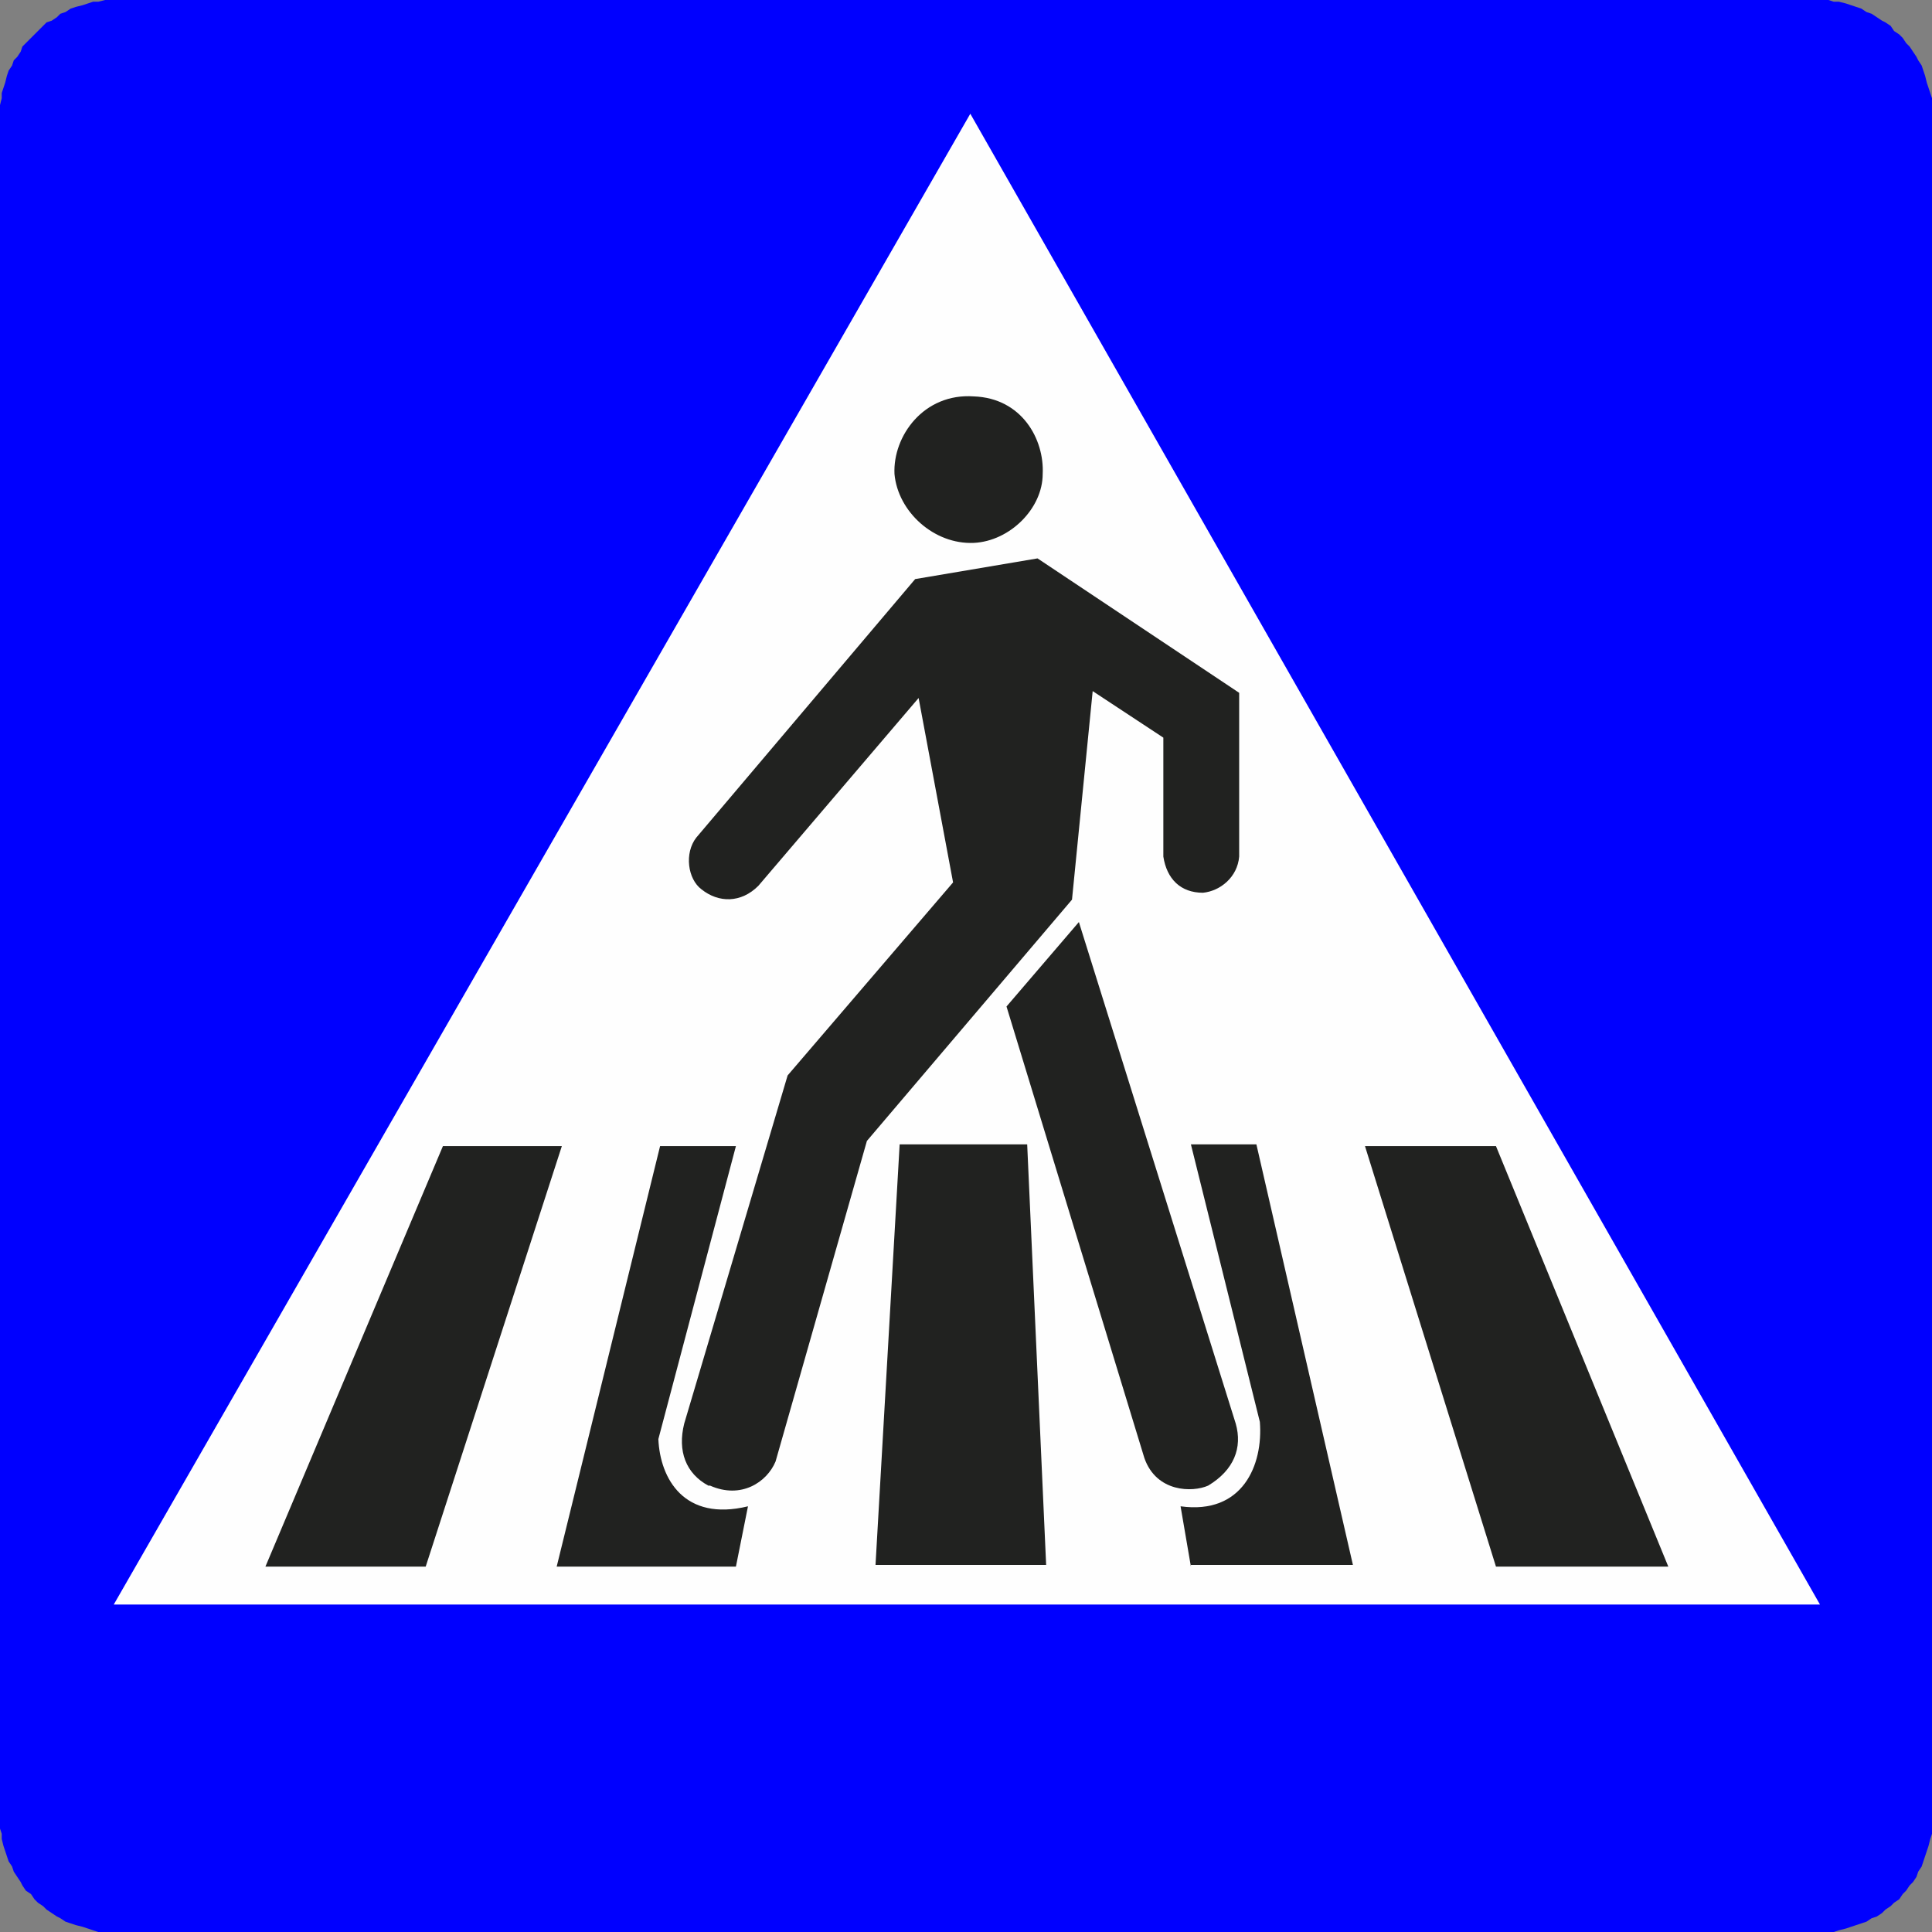 <?xml version="1.0" encoding="UTF-8"?>
<!DOCTYPE svg PUBLIC "-//W3C//DTD SVG 1.1//EN" "http://www.w3.org/Graphics/SVG/1.1/DTD/svg11.dtd">
<!-- Creator: CorelDRAW X6 -->
<svg xmlns="http://www.w3.org/2000/svg" xml:space="preserve" width="35.214mm" height="35.214mm" version="1.1" style="shape-rendering:geometricPrecision; text-rendering:geometricPrecision; image-rendering:optimizeQuality; fill-rule:evenodd; clip-rule:evenodd"
viewBox="0 0 1121 1121"
 xmlns:xlink="http://www.w3.org/1999/xlink">
 <rect x="0" y="0" width="1121" height="1121" fill="#808080" stroke="none"/>
 <defs>
  <style type="text/css">
   <![CDATA[
    .fil2 {fill:#212220}
    .fil1 {fill:#FEFEFE}
    .fil0 {fill:blue}
   ]]>
  </style>
 </defs>
 <g id="Layer_x0020_1">
  <polygon class="fil0" points="1121,1054 1121,1057 1121,1061 1121,1064 1120,1067 1119,1071 1118,1074 1117,1077 1116,1080 1115,1083 1113,1086 1112,1089 1110,1092 1108,1094 1106,1097 1104,1099 1102,1102 1099,1104 1097,1106 1094,1108 1092,1110 1089,1112 1086,1113 1083,1115 1080,1116 1077,1117 1074,1118 1071,1119 1067,1120 1064,1121 1061,1121 1057,1121 1054,1121 68,1121 64,1121 61,1121 57,1121 54,1120 51,1119 48,1118 44,1117 41,1116 38,1115 35,1113 33,1112 30,1110 27,1108 25,1106 22,1104 20,1102 18,1099 15,1097 13,1094 12,1092 10,1089 8,1086 7,1083 5,1080 4,1077 3,1074 2,1071 1,1067 1,1064 0,1061 0,1057 0,1054 0,68 0,64 0,61 1,57 1,54 2,51 3,48 4,44 5,41 7,38 8,35 10,33 12,30 13,27 15,25 18,22 20,20 22,18 25,15 27,13 30,12 33,10 35,8 38,7 41,5 44,4 48,3 51,2 54,1 57,1 61,0 64,0 68,0 1054,0 1057,0 1061,0 1064,1 1067,1 1071,2 1074,3 1077,4 1080,5 1083,7 1086,8 1089,10 1092,12 1094,13 1097,15 1099,18 1102,20 1104,22 1106,25 1108,27 1110,30 1112,33 1113,35 1115,38 1116,41 1117,44 1118,48 1119,51 1120,54 1121,57 1121,61 1121,64 1121,68 "/>
  <polygon class="fil1" points="1056,931 66,931 563,66 "/>
  <g id="_989587904">
   <path class="fil2" d="M565 315c-23,1 -44,-18 -46,-40 -1,-22 17,-47 46,-45 28,1 41,25 40,45 0,20 -19,39 -40,40z"/>
   <path class="fil2" d="M411 862c-13,-7 -18,-20 -14,-36l60 -202 96 -112 -20 -107 -93 109c-10,10 -23,10 -33,2 -8,-6 -10,-21 -3,-30l127 -150 71 -12 117 78 0 95c-1,12 -11,20 -21,21 -13,0 -21,-8 -23,-21l0 -69 -41 -27 -12 121 -119 140 -53 186c-5,12 -20,22 -38,14z"/>
   <path class="fil2" d="M664 846l-80 -262 42 -49 91 291c4,14 -1,27 -16,36 -9,4 -30,4 -37,-16z"/>
   <polygon class="fil2" points="868,909 792,665 868,665 968,909 "/>
   <path class="fil2" d="M691 909l-6 -35c36,5 48,-24 46,-49l-40 -161 38 0 56 244 -94 0z"/>
   <polygon class="fil2" points="508,908 522,664 596,664 607,908 "/>
   <path class="fil2" d="M323 909l60 -244 44 0 -45 170c1,23 15,48 52,39l-7 35 -103 0z"/>
   <polygon class="fil2" points="154,909 257,665 326,665 247,909 "/>
  </g>
 </g>
</svg>
